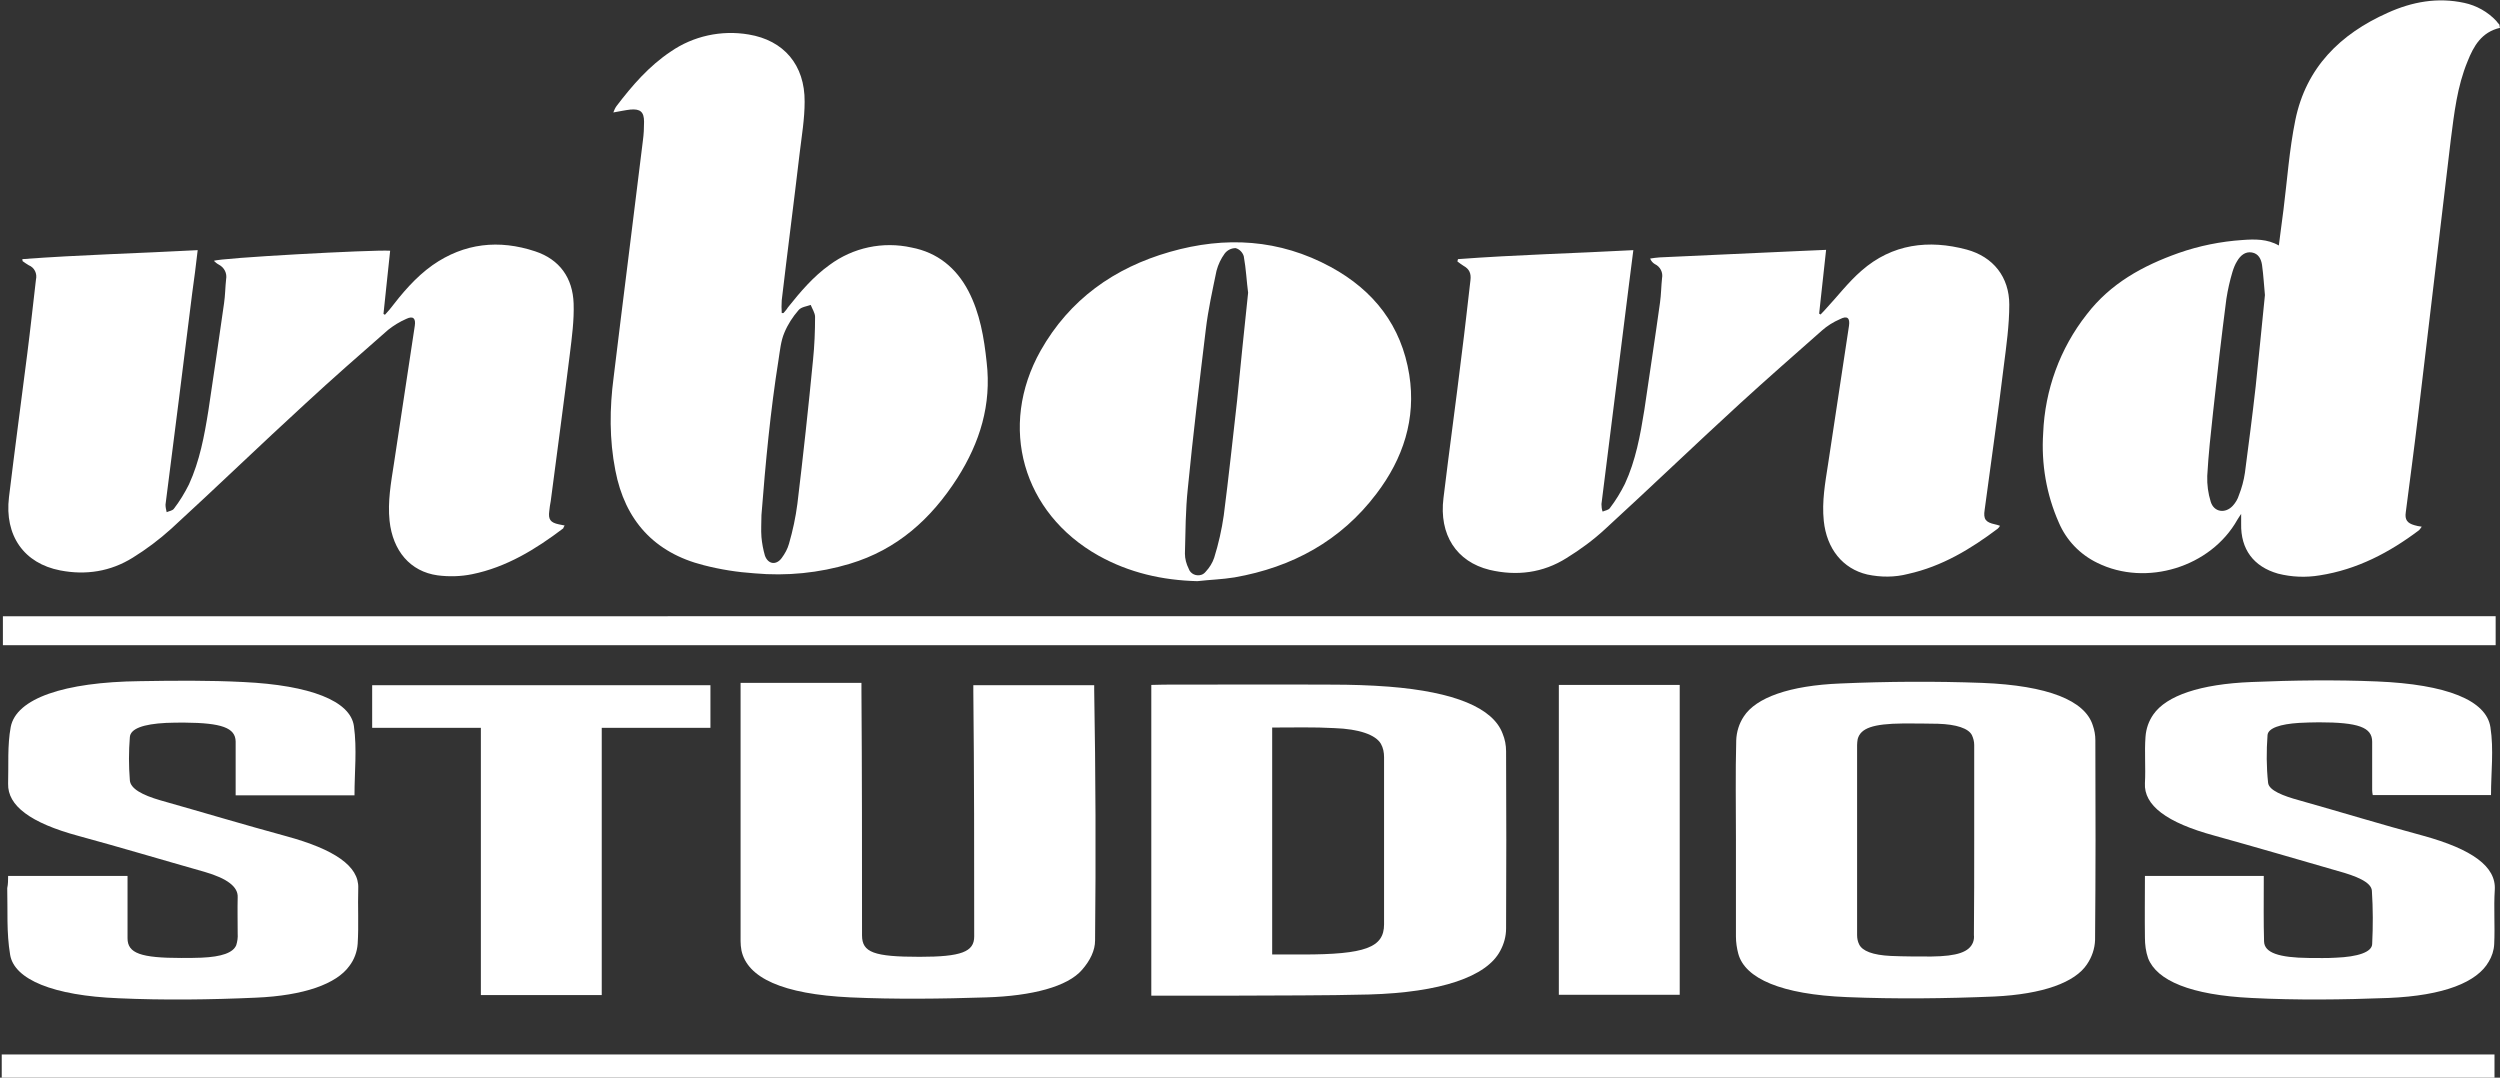 <?xml version="1.0" encoding="utf-8"?>
<!-- Generator: Adobe Illustrator 26.3.1, SVG Export Plug-In . SVG Version: 6.00 Build 0)  -->
<svg version="1.1" id="Layer_1" xmlns="http://www.w3.org/2000/svg" xmlns:xlink="http://www.w3.org/1999/xlink" x="0px" y="0px"
	 viewBox="0 0 862.5 371.8" style="enable-background:new 0 0 862.5 371.8;" xml:space="preserve">
<rect x="0" y="0" width="862.5" height="371.8" fill="#333333" stroke="none"/>
<style type="text/css">
	.st0{fill:#FFFFFF;}
</style>
<g>
	<path class="st0" d="M397.2,343.5V236.3c1.6,0,3-0.1,4.4-0.1c19.3,0,38.5-0.1,57.8,0c6.6,0,13.3,0.2,19.8,0.7
		c22.6,1.8,35.9,7.3,39.2,16.2c0.8,1.9,1.2,4,1.2,6.1c0.1,20.4,0.1,40.8,0,61.1c0,2.7-0.7,5.3-2,7.7c-4.7,9-20.6,14.4-45.3,15.1
		c-15.5,0.4-31,0.3-46.6,0.4C416.3,343.5,407,343.5,397.2,343.5z M438.9,251v78.3h10.5c21.6,0,28.1-2.4,28.1-10.4
		c0-19.2,0-38.5,0-57.7c0-1.6-0.3-3.2-1.1-4.6c-1.8-3.1-7.5-5.1-16-5.4C453.3,250.8,446.1,251,438.9,251z"/>
	<path class="st0" d="M598.9,289.7c0-11.4-0.2-22.9,0.1-34.3c0.1-2.9,1-5.8,2.6-8.2c4.2-6.5,15.7-10.7,33.4-11.4
		c16.1-0.7,32.7-0.8,48.9-0.2c22.7,0.9,35.4,6.1,38.1,14.6c0.6,1.7,0.9,3.4,0.9,5.2c0.1,23,0.1,46-0.1,68.9c-0.1,3-1.1,5.9-2.8,8.4
		c-4.1,6.2-15.1,10.3-32,11.1c-16.8,0.7-34,0.9-50.8,0.2c-22.6-0.9-35.2-6.4-37.5-15c-0.5-1.9-0.8-3.9-0.8-5.9
		C598.9,312,598.9,300.8,598.9,289.7z M681.1,289.8c0-10.9,0-21.9,0-32.8c0-1.2-0.3-2.3-0.8-3.4c-1.2-2.3-5.3-3.7-11.7-3.9
		c-4-0.1-8.1-0.1-12.1-0.1c-10.3,0.1-14.6,1.6-15.6,5.4c-0.1,0.7-0.2,1.3-0.2,2c0,21.9,0,43.8,0,65.6c0,1.1,0.2,2.2,0.7,3.2
		c1.1,2.3,4.7,3.7,10.9,4c4.6,0.2,9.4,0.2,14,0.2c9.1-0.1,13.1-1.6,14.4-4.9c0.3-0.8,0.4-1.7,0.3-2.5
		C681.1,311.7,681.1,300.7,681.1,289.8L681.1,289.8z"/>
	<path class="st0" d="M255.5,235.6h41.7v2.9c0.2,28.1,0.2,56.2,0.2,84.2c0,5.9,4.1,7.4,19.9,7.4c14.3,0,18.8-1.7,18.8-7
		c0-28.1,0-56.3-0.3-84.4v-2.3h41.7v1.7c0.5,28.8,0.6,57.6,0.3,86.4c0,3.4-1.7,6.9-4.5,10.1c-5,5.8-17.2,9-33,9.5
		c-15.5,0.5-31.5,0.7-46.9,0c-23.5-1.1-35.6-6.8-37.6-16.2c-0.2-1.1-0.3-2.2-0.3-3.2c0-28.9,0-57.7,0-86.6L255.5,235.6z"/>
	<path class="st0" d="M2.8,302.2H44v1.7c0,6.6,0,13.2,0,19.8c0,5.2,4.6,6.8,18.6,6.8c2.3,0,4.6,0,6.9-0.1c7-0.3,10.9-1.7,12-4.3
		c0.4-1.3,0.6-2.6,0.5-4c0-4.2-0.1-8.4,0-12.5c0.2-3.6-3.5-6.5-11.4-8.8c-14.5-4.1-28.8-8.4-43.5-12.4c-16.7-4.5-24.5-10.5-24.3-18
		c0.2-6.5-0.3-13.1,0.9-19.6C5.6,241,22,235.3,48.3,235c11.9-0.2,24-0.3,35.7,0.3c23,1.1,36.9,6.5,38.1,15.2
		c1.1,7.9,0.2,15.8,0.2,23.9h-41v-1.9c0-5.6,0-11.1,0-16.7c-0.1-4.7-4.8-6.4-17.6-6.5c-2.1,0-4.3,0-6.4,0.1
		c-7.9,0.4-12.3,2-12.5,4.9c-0.4,5-0.4,9.9,0,14.9c0.2,2.9,4.3,5.1,10.5,6.9c14.5,4.1,28.8,8.4,43.5,12.4
		c16.5,4.5,25.1,10.3,24.8,17.9c-0.2,6.4,0.2,12.8-0.2,19.2c-0.2,2.8-1.2,5.5-2.9,7.7c-4.4,6.1-15.5,10.2-32.3,10.9
		c-15.6,0.7-31.8,0.9-47.3,0.2c-22.6-0.9-36-6.5-37.4-15c-1.3-7.7-0.8-15.4-1-23C2.8,305,2.8,303.6,2.8,302.2z"/>
	<path class="st0" d="M781,302.2v2.1c0,6.8-0.1,13.7,0.1,20.5c0.1,3.9,5.1,5.6,15.5,5.7c3.1,0,6.2,0.1,9.3-0.1
		c7.5-0.3,12.4-1.9,12.5-4.7c0.3-6.1,0.3-12.2-0.1-18.4c-0.2-3-5.5-5.1-11.7-6.8c-14.2-4.1-28.2-8.2-42.6-12.2
		c-16.6-4.5-24.4-10.5-24-18.1c0.3-5.3-0.2-10.7,0.2-16c0.2-2.8,1.1-5.4,2.7-7.7c4.5-6.5,16.2-10.5,33.8-11.2
		c14.3-0.6,29.1-0.8,43.4-0.2c24,1,37.7,6.5,39.1,15.8c1.2,7.7,0.2,15.5,0.2,23.4h-40.8c-0.1-0.6-0.2-1.1-0.2-1.7
		c0-5.6,0-11.1,0-16.7c0-5-4.8-6.7-18.4-6.7c-2.3,0-4.6,0.1-6.8,0.2c-6.5,0.4-10.7,1.8-10.9,4.2c-0.4,5.5-0.4,11,0.2,16.5
		c0.3,2.6,5.2,4.5,10.7,6c14.2,4,28.2,8.3,42.7,12.2C853,293,861.2,299,860.7,307c-0.4,6.2,0.1,12.5-0.2,18.7
		c-0.1,2.2-0.8,4.3-1.9,6.1c-4,7-15.3,11.7-34.6,12.5c-15.6,0.6-31.7,0.8-47.2,0c-21-1-32.7-6-35.7-13.7c-0.8-2.3-1.1-4.7-1.1-7.1
		c-0.1-7.1,0-14.2,0-21.3H781z"/>
	<path class="st0" d="M207.6,251.1v92.2h-41.7v-92.2h-37.5v-14.7h116.7v14.7L207.6,251.1L207.6,251.1z"/>
	<path class="st0" d="M579.5,343.2h-41.7V236.3h41.7V343.2z"/>
</g>
<g>
	<path class="st0" d="M862.5,9.6c-6.4,1.5-9.1,6.3-11.2,11.6c-3.6,8.7-4.6,17.9-5.8,27.2c-3.7,31.8-7.6,63.6-11.3,95.3
		c-1.3,11-2.8,22.1-4.2,33c-0.4,2.6,0.5,3.8,3,4.5c0.7,0.2,1.5,0.4,2.5,0.5c-0.2,0.4-0.6,0.8-0.9,1.2c-10.2,7.7-21.4,13.6-34.3,15.6
		c-4.8,0.8-9.7,0.6-14.4-0.6c-8.4-2.4-12.9-8.4-12.7-17.2v-3.4c-0.6,1-1,1.4-1.3,2c-9.2,16.4-31.5,23.2-48.3,14.9
		c-6-2.9-10.7-7.8-13.3-13.9c-4.3-9.7-6.1-20.3-5.4-30.9c0.6-14.9,5.8-29.2,15-40.9c8.2-10.7,19.3-16.8,31.7-21.2
		c7.1-2.5,14.6-4,22.1-4.5c4.2-0.3,8.5-0.4,12.5,1.9c0.5-4.2,1.1-8.2,1.6-12.3c1.3-10.3,2-20.7,4.1-31c3.7-18.1,15.5-29.7,31.9-37
		C832.2,0.6,841-1,850.2,1c4.2,0.9,8.1,3.1,11,6.2c0.3,0.4,0.7,0.9,1.1,1.3C862.3,8.9,862.4,9.2,862.5,9.6z M781.4,101.8
		c-0.3-3.1-0.5-6.8-1-10.4c-0.3-2-1.2-3.9-3.5-4.3s-4,1.1-5.1,3c-0.7,1.1-1.2,2.4-1.6,3.7c-0.9,3-1.6,6.1-2.1,9.3
		c-1.7,13.1-3.2,26.1-4.6,39.2c-0.8,7.3-1.6,14.6-2,21.9c-0.1,3,0.3,6,1.2,8.9c1.1,3.6,5,4.2,7.6,1.4c1-1.1,1.7-2.3,2.1-3.6
		c1-2.5,1.7-5.1,2.1-7.8c1.3-9.9,2.6-19.9,3.7-29.7C779.3,123,780.3,112.7,781.4,101.8z"/>
	<path class="st0" d="M270.3,108c0.5-0.6,1.1-1.2,1.5-1.9c4.3-5.4,8.8-10.7,14.4-14.7c8.1-6,18.4-8.2,28.3-6c8.9,1.7,15.4,7,19.6,15
		c4,7.7,5.4,16.1,6.3,24.6c1.7,14.6-2.3,27.6-10.1,39.9c-9.1,14.2-20.8,24.7-37.1,29.6c-10.6,3.2-21.8,4.3-32.9,3.3
		c-5.9-0.4-11.7-1.3-17.5-2.8c-17.1-4.3-27.2-15.5-30.5-32.7c-2.1-10.7-2-21.5-0.6-32.1c3.3-27.3,6.8-54.5,10.1-81.7
		c0.3-2.2,0.4-4.3,0.4-6.5c0-3.4-1.3-4.5-4.7-4.2c-1.8,0.2-3.6,0.6-5.9,1c0.3-0.8,0.6-1.5,1.1-2.2c5.4-7.1,11.2-13.8,18.7-18.8
		c7.8-5.4,17.5-7.5,26.9-5.9c12.1,2,19.4,10.5,19.3,23.2c0,5.9-1,11.8-1.7,17.6c-2,17-4.2,33.9-6.2,50.9c-0.1,1.5-0.1,3,0,4.4
		L270.3,108z M262.7,177.7c0,2.5-0.2,5.1,0,7.6c0.2,2.2,0.6,4.3,1.2,6.4c1.1,3,3.9,3.4,5.8,0.8c1.1-1.5,2-3.1,2.5-4.9
		c1.3-4.5,2.3-9.1,2.9-13.8c2-16.6,3.8-33.1,5.4-49.7c0.5-4.9,0.7-9.8,0.7-14.8c0-1.3-1-2.8-1.5-4.1c-1.4,0.5-3.3,0.7-4.2,1.8
		c-2,2.3-3.7,4.9-4.9,7.8c-1.2,2.8-1.5,6.1-2,9.3C265.8,141.7,264.1,159.7,262.7,177.7L262.7,177.7z"/>
	<path class="st0" d="M7.7,89.4c20-1.5,40.1-2,60.5-3.1c-0.6,5.2-1.2,10-1.9,14.9c-3,24.3-6.1,48.6-9.2,72.9c0,0.9,0.2,1.7,0.4,2.6
		c0.9-0.4,2-0.5,2.5-1.2c2-2.6,3.7-5.4,5.2-8.4c3.7-8.1,5.3-16.7,6.7-25.5c1.8-12.3,3.7-24.7,5.4-37c0.4-2.7,0.4-5.4,0.7-8.2
		c0.4-2.1-0.6-4.1-2.5-5.1c-0.6-0.3-1.2-0.8-1.7-1.3c1.5-1,54.9-3.9,60.8-3.5c-0.8,7.2-1.5,14.5-2.3,21.8l0.5,0.3
		c0.5-0.6,1.1-1.2,1.6-1.8c4.4-5.7,8.9-11.1,14.8-15.3c11-7.7,23-8.9,35.4-4.8c8.5,2.8,13,9.2,13.3,18c0.2,5.8-0.6,11.7-1.3,17.4
		c-2.1,17-4.4,33.9-6.6,50.8c-0.2,1.1-0.4,2.2-0.5,3.4c-0.4,2.9,0.4,4,3.3,4.6l2,0.4c-0.2,0.4-0.4,0.6-0.5,1
		c-9.5,7.2-19.6,13.4-31.4,15.8c-3.9,0.8-8,0.9-11.9,0.4c-9.5-1.3-15.5-8.5-16.6-18.8c-0.7-6.7,0.5-13.2,1.5-19.7
		c2.4-15.8,4.8-31.7,7.2-47.6c0.4-2.6-0.6-3.5-2.9-2.4c-2.3,1-4.4,2.3-6.3,3.8c-9.6,8.4-19.3,16.9-28.6,25.5
		c-15.5,14.2-30.7,28.9-46.2,43.1c-4.1,3.7-8.6,7.1-13.3,10c-7.7,4.8-16.2,6.1-25,4.4c-12.5-2.4-19.3-12-17.7-25.3
		c2-16.5,4.2-32.9,6.3-49.4c1.1-8.6,2-17.1,3-25.6c0.5-2.1-0.5-4.2-2.5-5c-0.7-0.4-1.4-0.9-2.1-1.4L7.7,89.4z"/>
	<path class="st0" d="M503,89.4c20-1.5,40.1-2,60.5-3.1c-0.5,4.2-1,8-1.5,11.8c-3.2,25.3-6.3,50.6-9.5,75.8c0,0.9,0.1,1.8,0.4,2.6
		c0.9-0.4,2-0.5,2.5-1.2c2-2.6,3.7-5.4,5.2-8.4c3.7-8,5.3-16.7,6.7-25.5c1.8-12.4,3.7-24.7,5.4-37c0.4-2.8,0.4-5.6,0.7-8.4
		c0.4-2-0.6-4-2.5-4.9c-0.7-0.4-1.3-1.1-1.6-1.9c1.1-0.2,2.2-0.3,3.3-0.4c16-0.7,32-1.5,48.2-2.2l9.2-0.4c-0.8,7.5-1.6,14.8-2.4,22
		l0.5,0.3l1.6-1.7c4.2-4.5,7.9-9.4,12.5-13.4c10.6-9.3,23.2-10.8,36.3-7.3c9.2,2.5,14.7,9.5,14.7,19c0,7-1,14.2-1.9,21.2
		c-2,16.6-4.4,33-6.6,49.6c-0.5,3.2,0.3,4.3,3.6,5c0.6,0.1,1.1,0.3,1.7,0.5c-0.2,0.4-0.5,0.7-0.8,1c-9.3,7-19.2,13-30.9,15.6
		c-4.6,1.2-9.4,1.2-14.1,0.2c-8.5-2-14-8.9-15-18.5c-0.7-6.7,0.5-13.2,1.5-19.7c2.4-15.8,4.8-31.7,7.2-47.6c0.4-2.7-0.6-3.6-3.1-2.3
		c-2.3,1-4.4,2.3-6.2,3.9c-9.5,8.4-19,16.7-28.4,25.3c-15.6,14.3-30.8,28.9-46.4,43.2c-4.1,3.8-8.6,7.1-13.3,10
		c-8.2,5.2-17.3,6.3-26.6,4.1c-11.4-2.8-17.5-12.1-15.9-24.8c2-16.6,4.3-33.1,6.3-49.7c1.1-8.5,2-16.9,3-25.4c0.3-2.4-0.4-3.9-2.4-5
		c-0.7-0.4-1.4-1-2.1-1.5L503,89.4z"/>
	<path class="st0" d="M413.1,200.5c-12.1-0.3-23.5-2.9-34.1-8.8c-26.2-14.7-34.7-44.5-20-70.7c10-17.7,25.4-28.6,44.6-34.1
		s37.8-4.4,55.5,5.2c14.9,8.1,24.4,20.3,27.1,37.2c2.4,15.2-2.1,28.9-11.3,41c-12.3,16.3-29.1,25.4-49,28.9
		C421.6,199.9,417.4,200,413.1,200.5z M430.6,101c-0.5-3.7-0.7-8.2-1.5-12.6c-0.4-1.3-1.4-2.4-2.8-2.8c-1.5,0-2.9,0.7-3.8,1.9
		c-1.3,1.8-2.2,3.7-2.8,5.9c-1.4,6.8-2.9,13.5-3.7,20.3c-2.2,18.2-4.4,36.4-6.2,54.8c-0.8,7.5-0.8,15-1,22.5c0,1.8,0.5,3.6,1.3,5.2
		c0.6,1.8,2.6,2.7,4.4,2.1c0.6-0.2,1.1-0.6,1.5-1.1c1.3-1.4,2.3-3,2.9-4.8c1.5-4.8,2.6-9.7,3.3-14.6c1.7-13.2,3.1-26.4,4.6-39.6
		C428,126.2,429.2,114,430.6,101z"/>
</g>
<path class="st0" d="M861,212.6v10H1v-10H861z"/>
<path class="st0" d="M860.6,363.8v8H0.6v-8H860.6z"/>
</svg>
